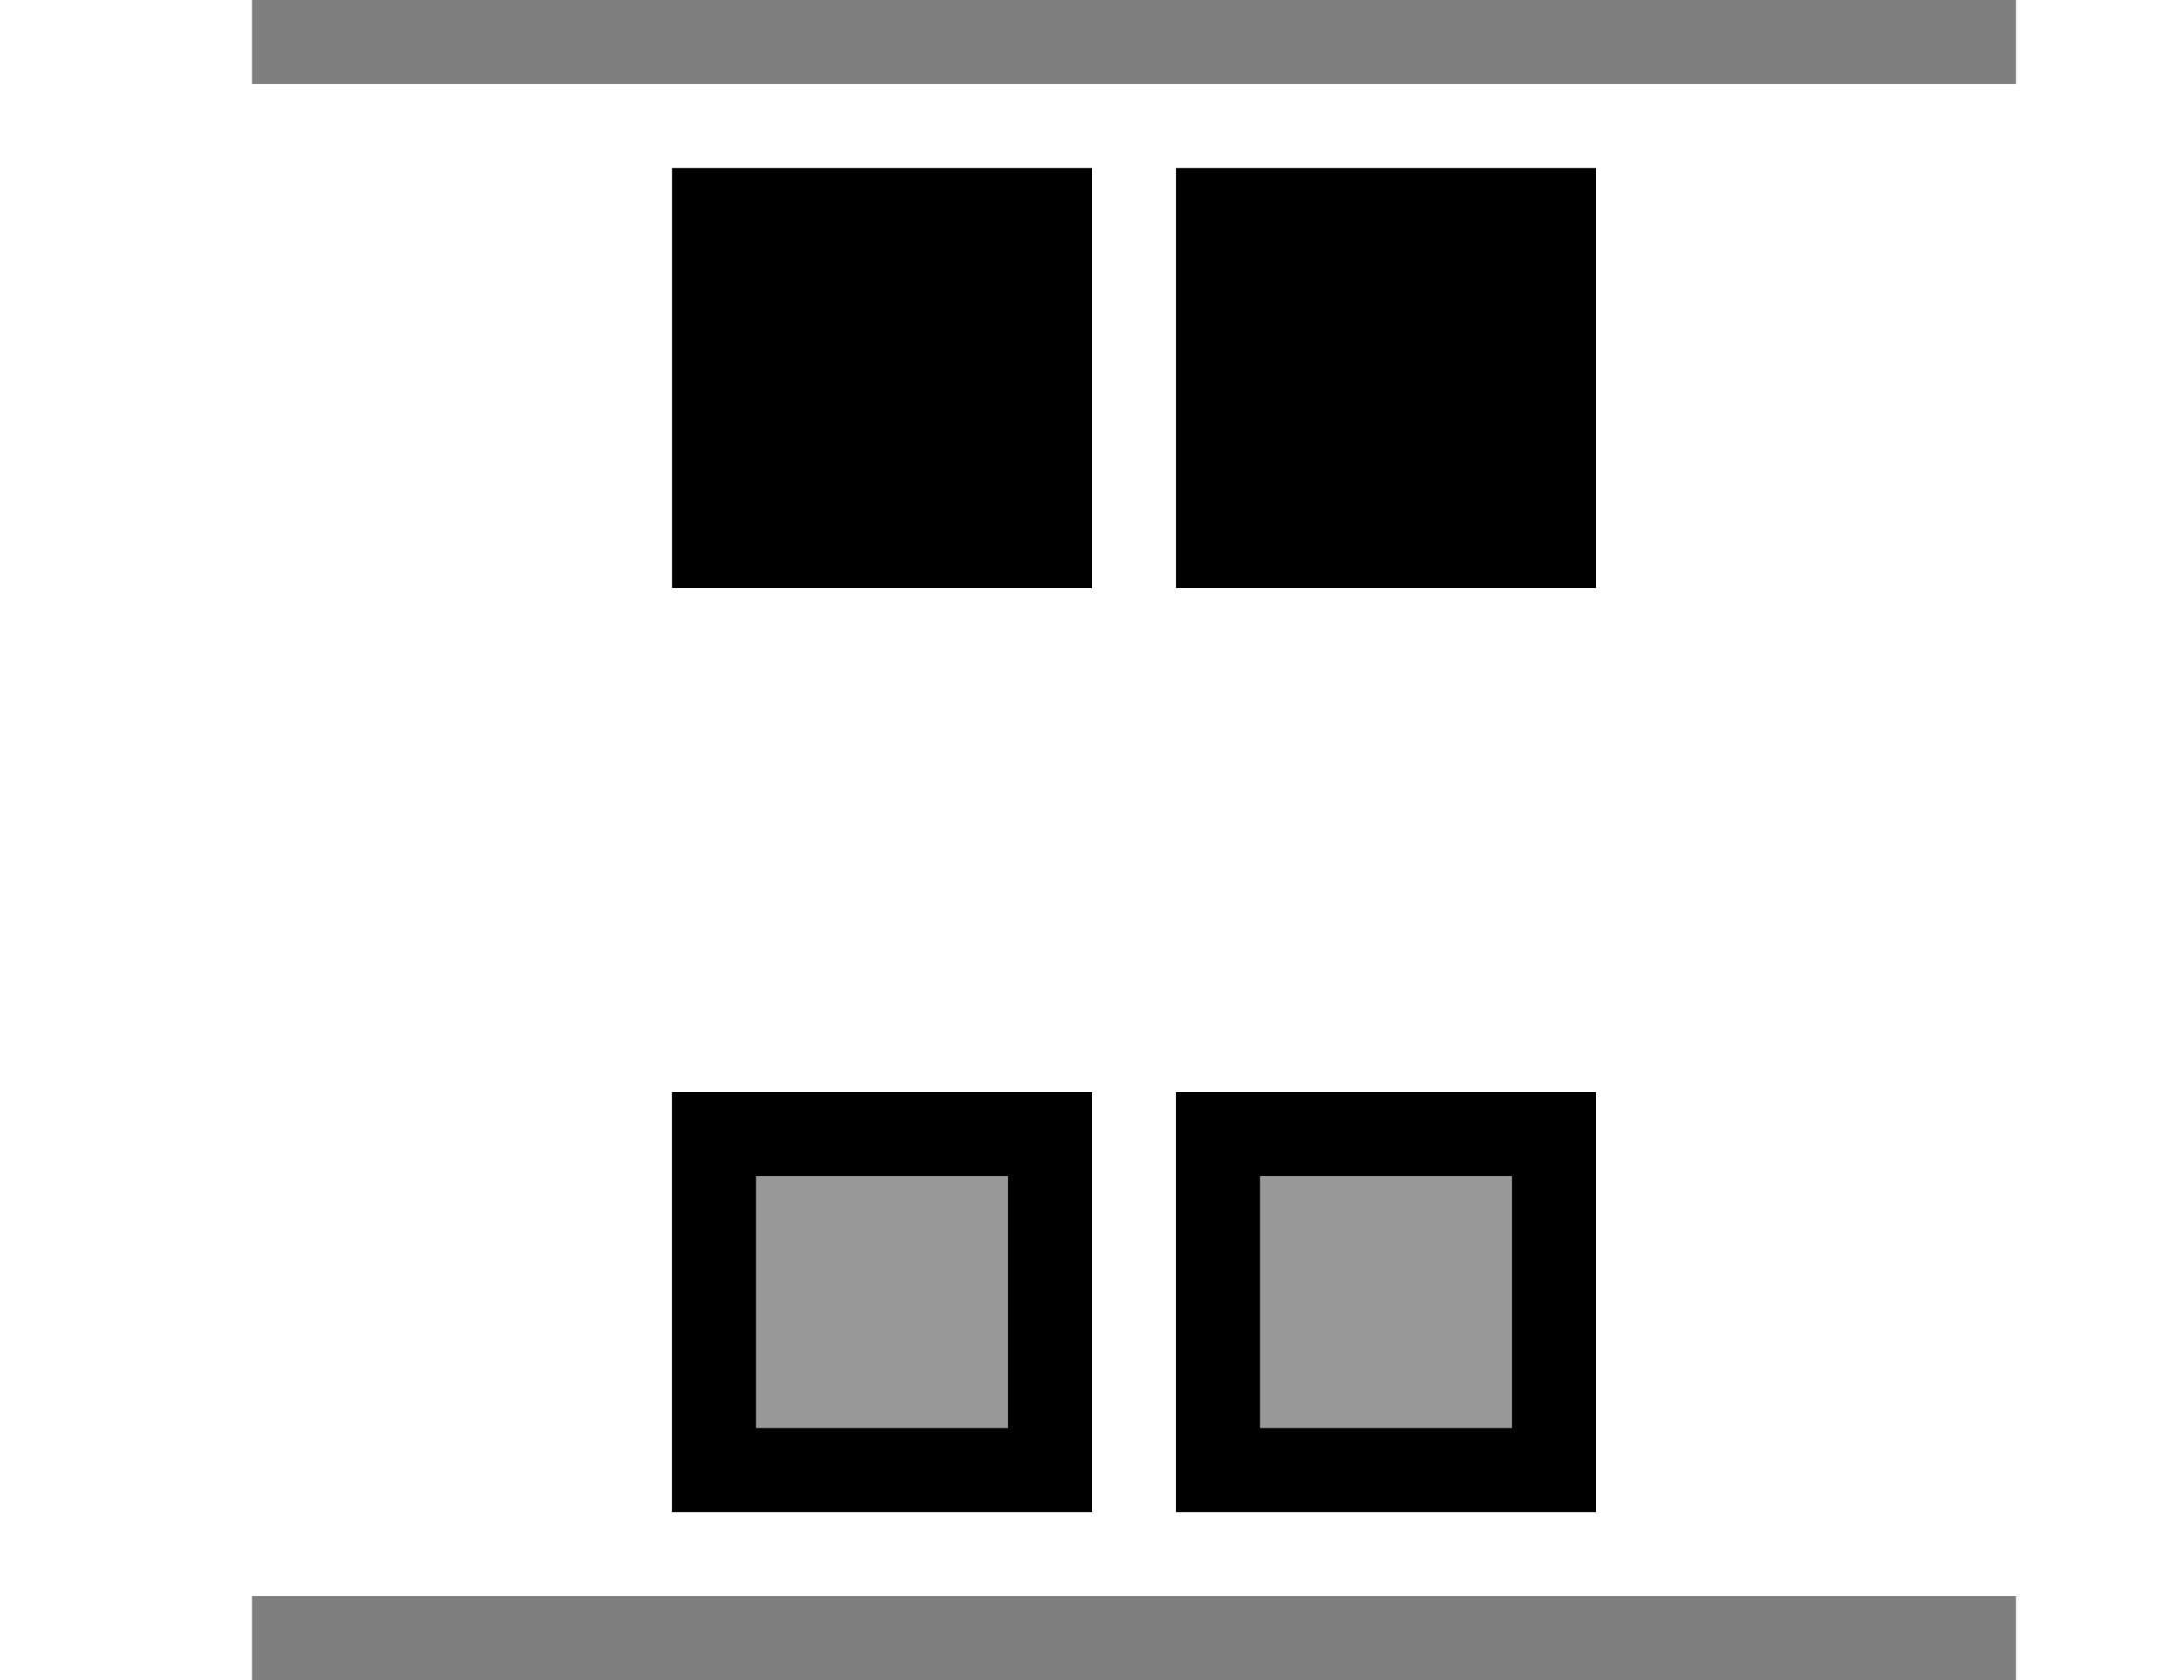 <svg viewBox="0 0 26 20" xmlns="http://www.w3.org/2000/svg">
  <g fill="currentColor" fill-rule="evenodd">
    <path opacity=".5" d="M3 19h21v1H3zM3 0h21v1H3z"/>
    <path opacity=".4" d="M8 13h5v5H8zm6 0h5v5h-5z"/>
    <path d="M14 2h5v5h-5zM8 2h5v5H8z"/>
    <path d="M8 13h5v5H8v-5zm1 1h3v3H9v-3zm5-1h5v5h-5v-5zm1 1h3v3h-3v-3z"/>
  </g>
</svg>
